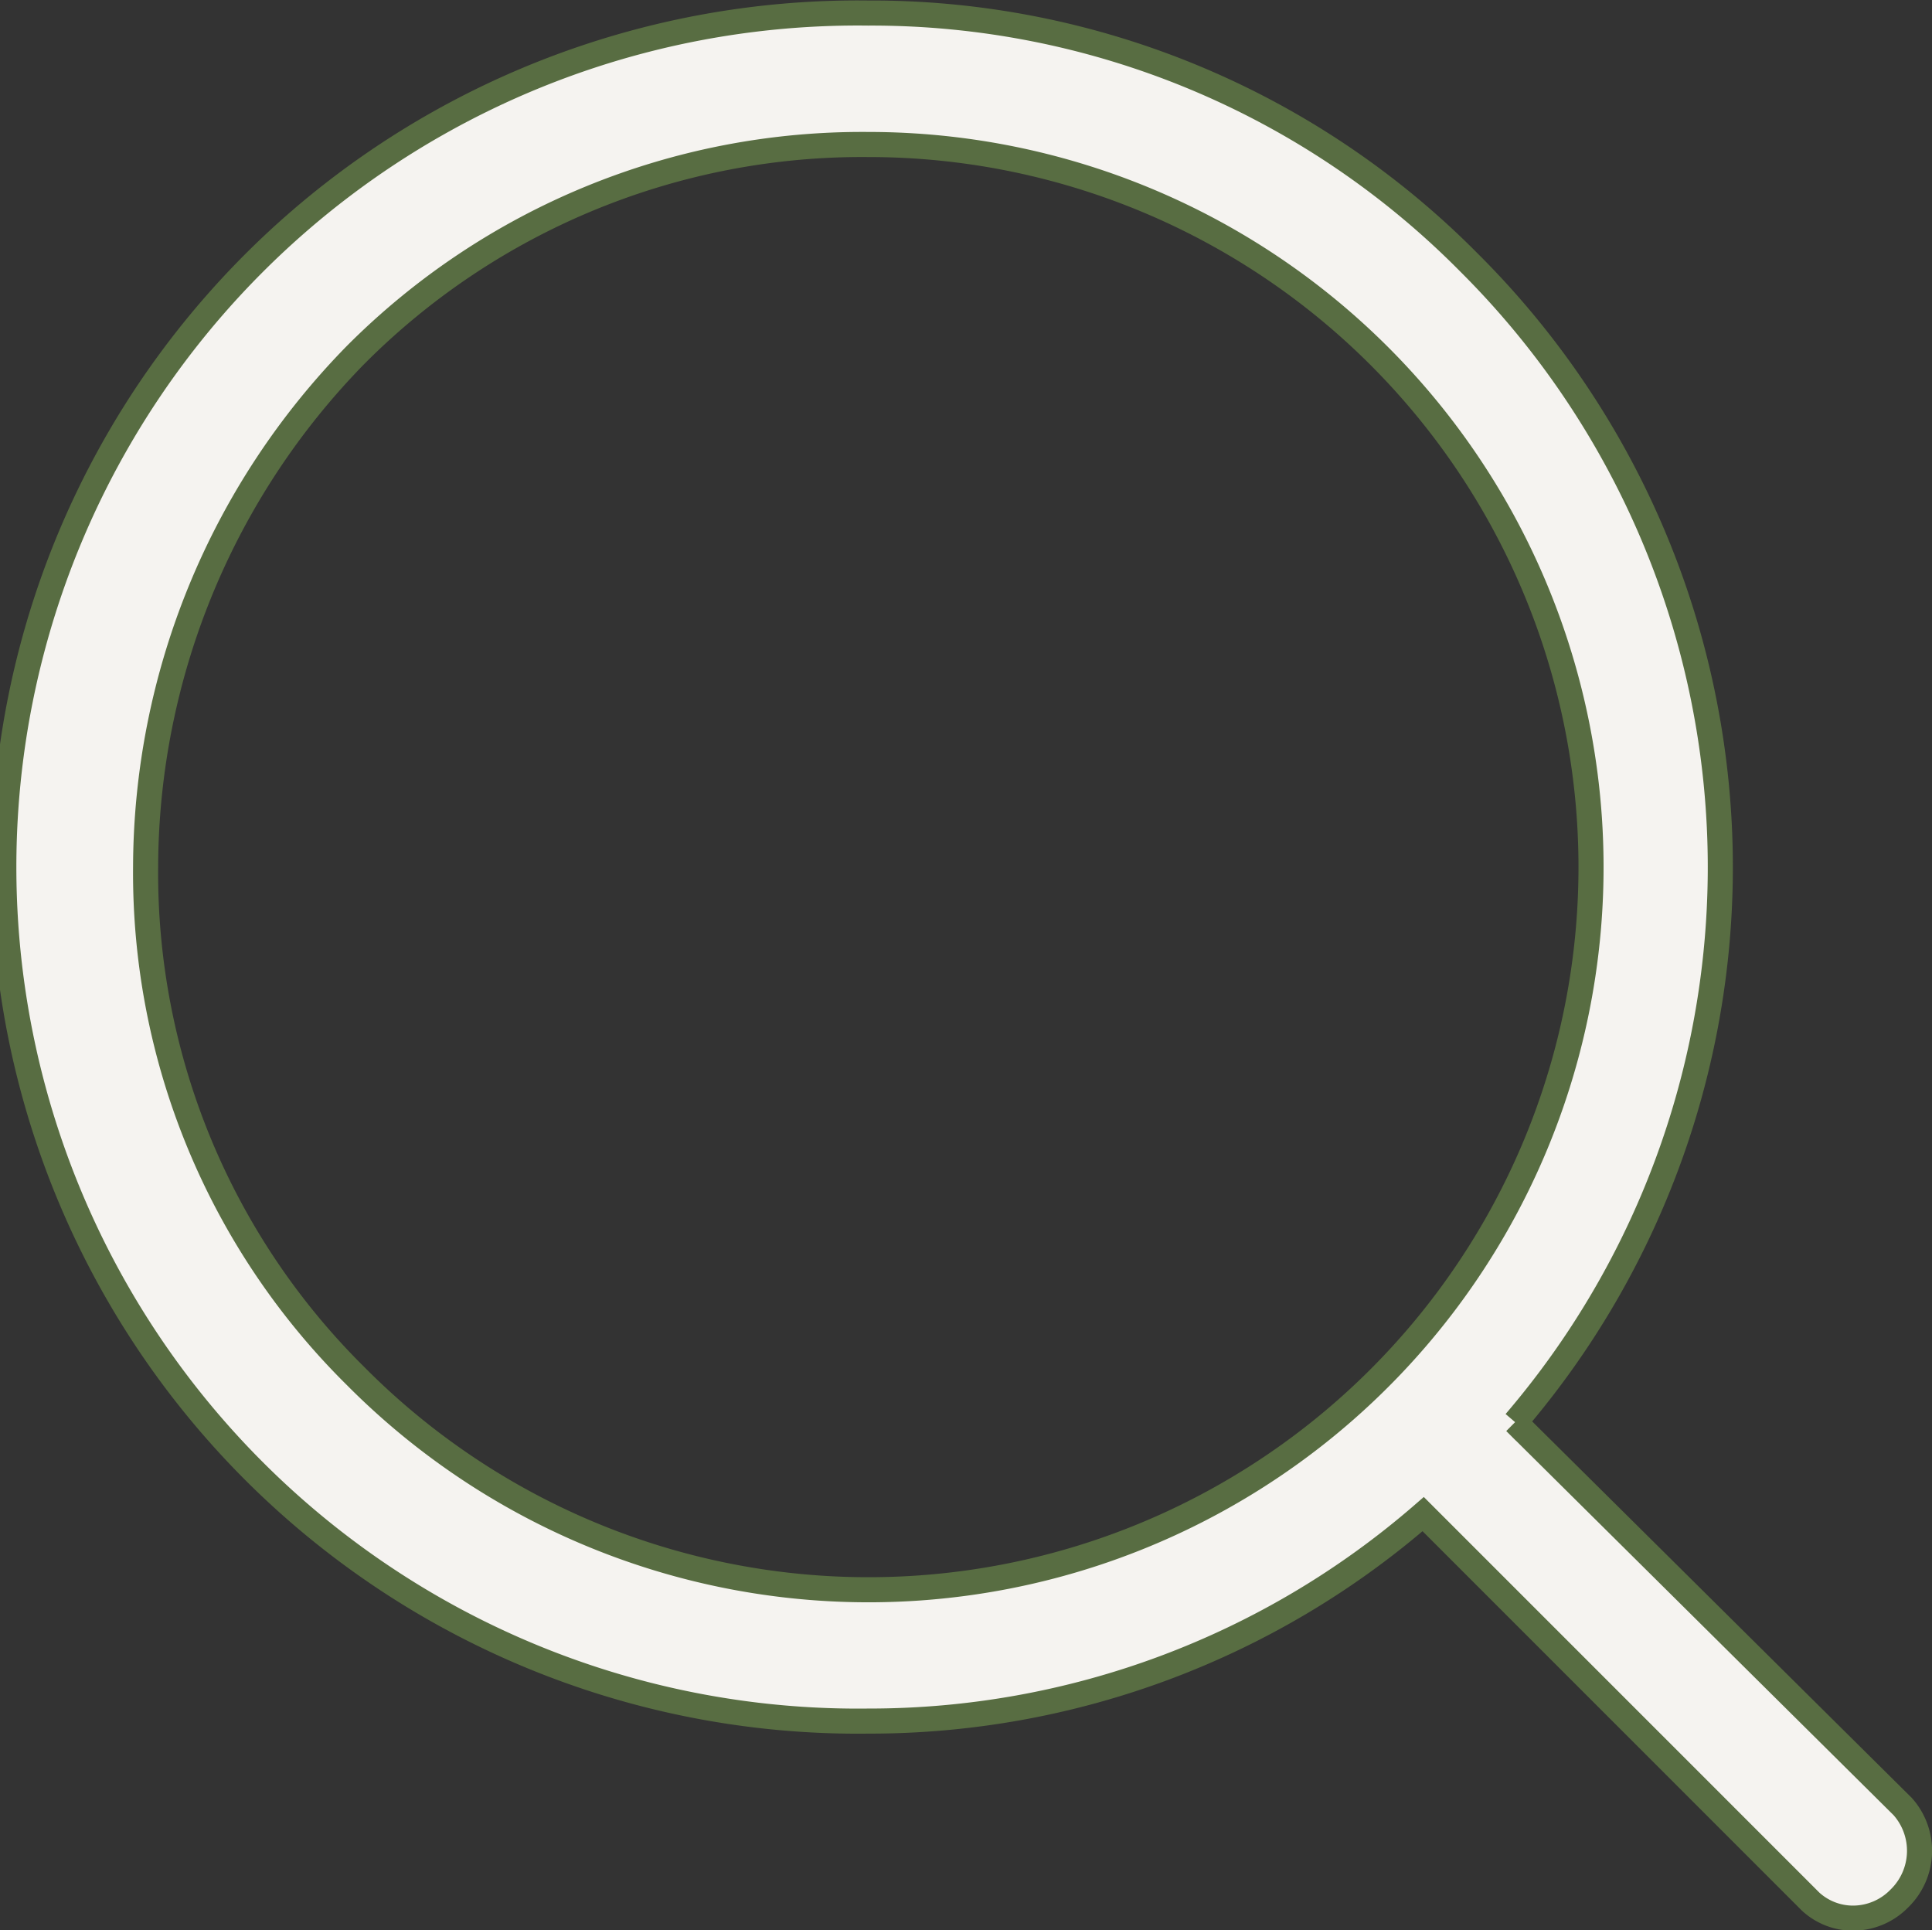 <svg xmlns="http://www.w3.org/2000/svg" width="15.405" height="15.389" viewBox="0 0 15.405 15.389">
  <rect x="0" y="0" width="15.405" height="15.389" fill="#333333" stroke="none"/>
  <path id="Path_12552" data-name="Path 12552" d="M207.992,137.5l-3.09-3.064a6.8,6.8,0,0,0-.367-9.244,6.7,6.7,0,0,0-4.792-1.99,6.809,6.809,0,1,0,0,13.617,6.733,6.733,0,0,0,4.426-1.65l3.09,3.09a.5.5,0,0,0,.34.131.517.517,0,0,0,.367-.157.53.53,0,0,0,.026-.733Zm-12.334-3.43a5.64,5.64,0,0,1-1.676-4.059,5.855,5.855,0,0,1,1.676-4.085,5.7,5.7,0,0,1,4.085-1.676,5.761,5.761,0,1,1-4.085,9.82Z" transform="translate(-192.821 -123.098)" fill="#f5f3f0" stroke="#586d42" stroke-width="0.2"/>
</svg>
